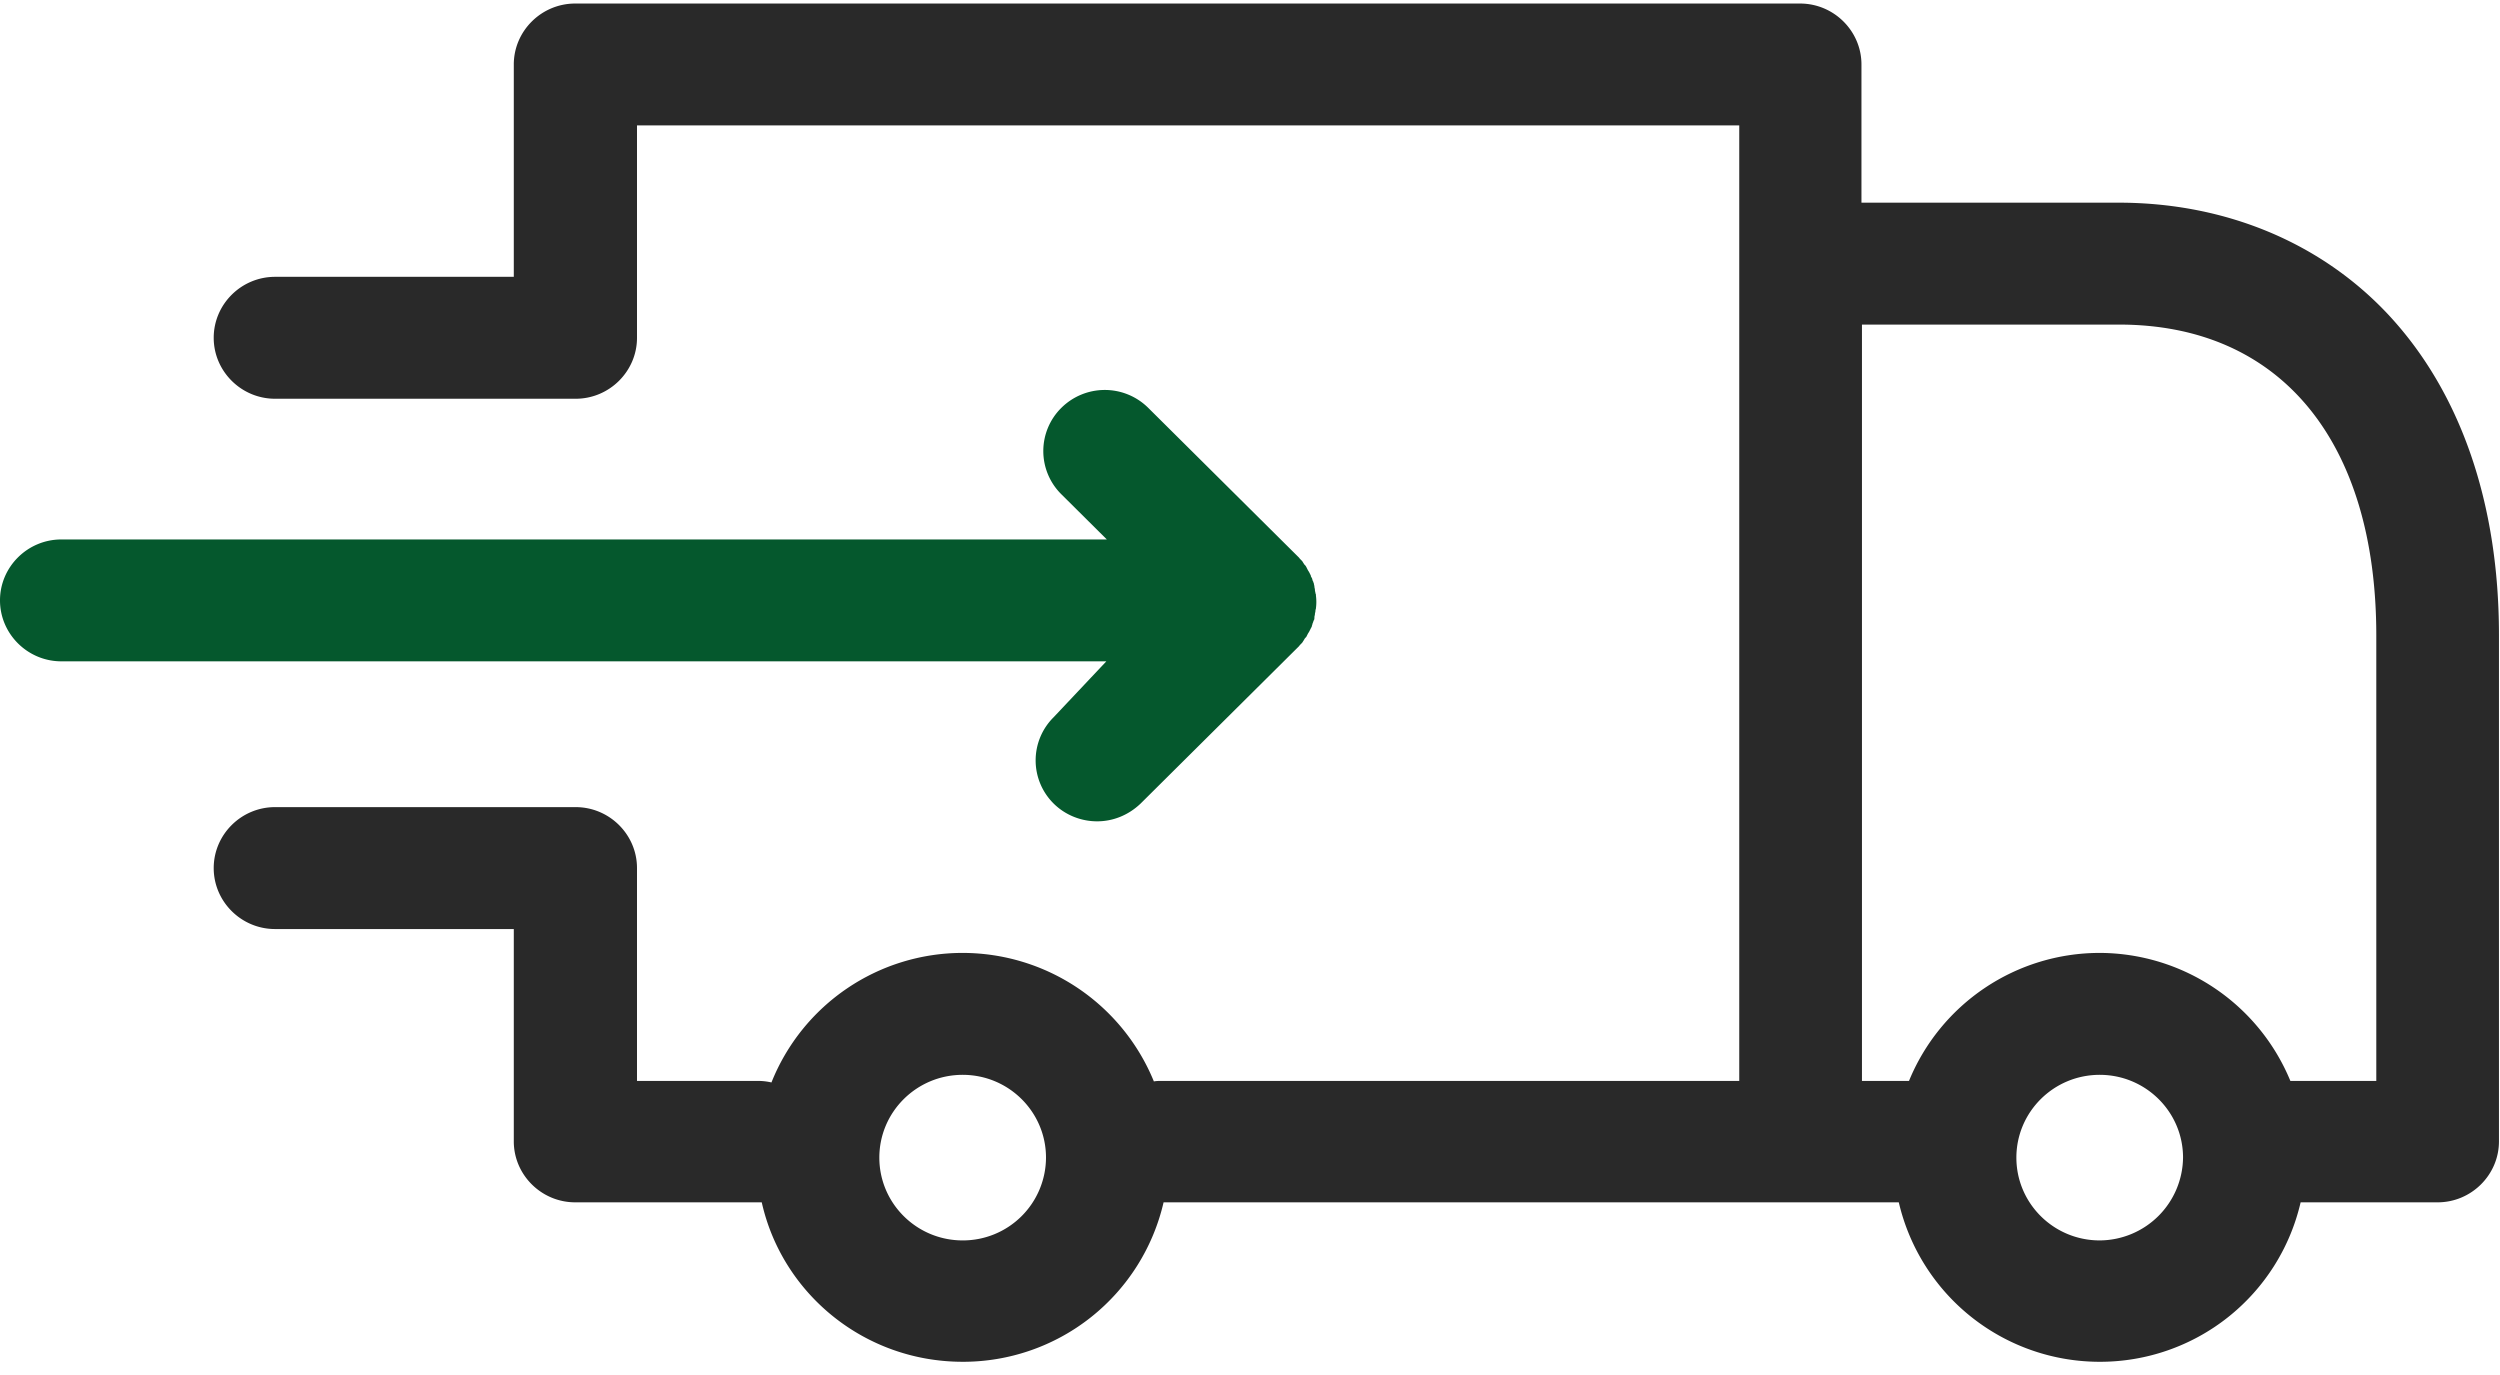<svg xmlns="http://www.w3.org/2000/svg" width="60" height="33" viewBox="0 0 60 33">
    <g fill="none" fill-rule="nonzero">
        <path fill="#292929" d="M57.337 7.57c-1.62-1.743-3.926-2.706-6.49-2.706h-6.172V1.548c0-.804-.663-1.463-1.473-1.463H13.804c-.81 0-1.473.659-1.473 1.463v5.096h-5.73c-.81 0-1.472.658-1.472 1.463 0 .804.662 1.463 1.472 1.463h7.215c.81 0 1.472-.659 1.472-1.463V3.01h26.454V25.942H27.877c-.061 0-.122 0-.184.012a4.962 4.962 0 0 0-4.589-3.084 4.94 4.94 0 0 0-4.589 3.109 1.423 1.423 0 0 0-.319-.037h-2.908v-5.108c0-.805-.662-1.463-1.472-1.463H6.601c-.81 0-1.472.658-1.472 1.463s.662 1.463 1.472 1.463h5.73v5.096c0 .804.663 1.463 1.473 1.463h4.478c.491 2.194 2.466 3.827 4.822 3.827a4.94 4.94 0 0 0 4.822-3.827h17.645a4.952 4.952 0 0 0 4.822 3.827 4.94 4.94 0 0 0 4.822-3.827h3.288c.81 0 1.472-.659 1.472-1.463V15.238c0-3.157-.92-5.815-2.638-7.668zm-34.233 22.2c-1.104 0-2-.89-2-1.987s.896-1.987 2-1.987c1.105 0 2 .89 2 1.987a1.994 1.994 0 0 1-2 1.987zm27.289 0c-1.105 0-2-.89-2-1.987s.895-1.987 2-1.987c1.104 0 2 .89 2 1.987a2.01 2.01 0 0 1-2 1.987zm6.638-3.828h-2.062a4.966 4.966 0 0 0-4.576-3.072 4.947 4.947 0 0 0-4.577 3.072h-1.129V7.79h6.172c3.865 0 6.172 2.792 6.172 7.46v10.692z"/>
        <path fill="#05582D" d="M25.288 17.213a1.458 1.458 0 0 0 0 2.073c.283.28.663.426 1.043.426.38 0 .749-.146 1.043-.426l3.792-3.767.012-.012c.024-.037.061-.061.086-.098.012-.024.024-.036.037-.06.012-.025.024-.037.049-.062l.037-.073c.012-.024.024-.036.036-.06l.037-.074c.012-.024.025-.037.025-.061.012-.024.012-.049.024-.073.012-.024.012-.049.025-.061.012-.024.012-.049.012-.073 0-.025.012-.049.012-.073 0-.025.013-.05.013-.086 0-.024.012-.036.012-.06a1.167 1.167 0 0 0 0-.293c0-.025 0-.037-.012-.061 0-.025-.013-.049-.013-.086 0-.024-.012-.048-.012-.073 0-.024-.012-.048-.012-.073-.013-.024-.013-.049-.025-.06-.012-.025-.012-.05-.024-.074-.013-.024-.025-.036-.025-.06l-.037-.074c-.012-.024-.024-.037-.036-.06l-.037-.074a.214.214 0 0 0-.05-.061c-.012-.024-.024-.037-.036-.061-.025-.037-.062-.061-.086-.098l-.012-.012-3.608-3.584a1.48 1.48 0 0 0-2.086 0 1.458 1.458 0 0 0 0 2.073l1.092 1.085H1.472c-.81 0-1.472.658-1.472 1.462 0 .805.663 1.463 1.472 1.463h25.08l-1.264 1.341z"/>
    </g>
</svg>
